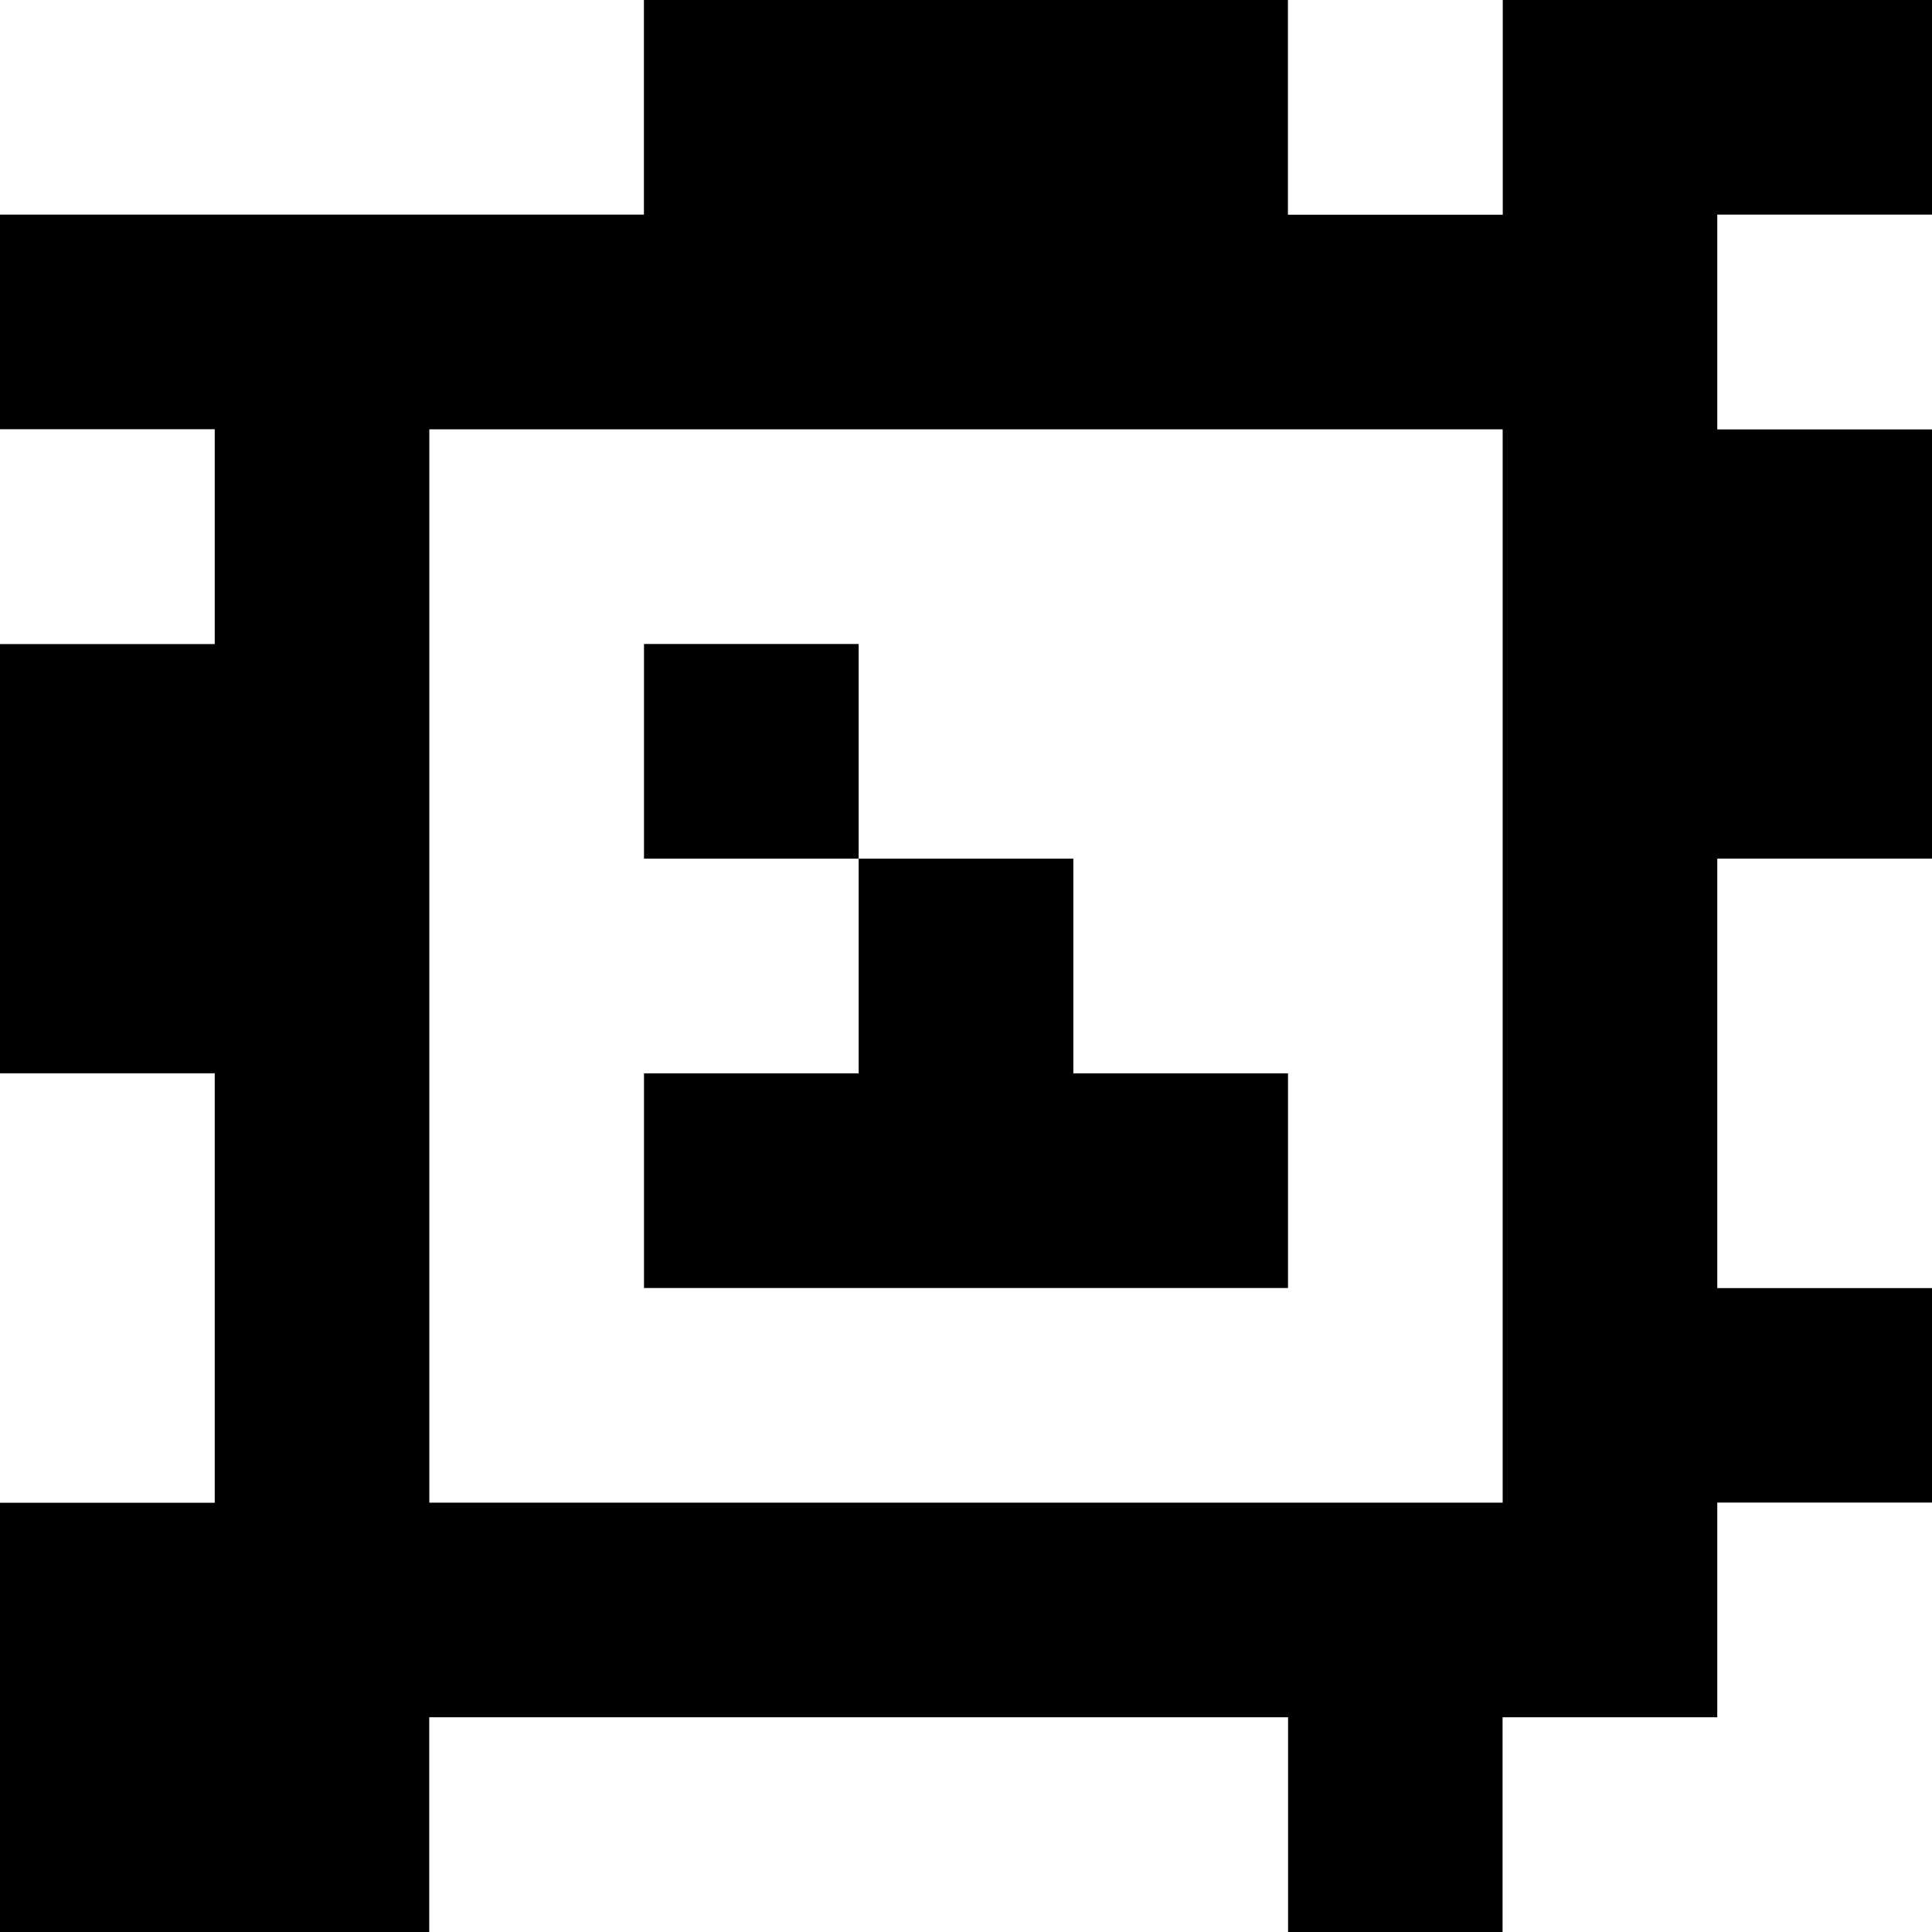 <?xml version="1.0" standalone="yes"?>
<svg xmlns="http://www.w3.org/2000/svg" width="90" height="90">
<rect width="100%" height="100%" fill="#808080" stroke="none"/>
<path style="fill:#ffffff; stroke:none;" d="M0 0L0 10L30 10L30 0L0 0z"/>
<path style="fill:#000000; stroke:none;" d="M30 0L30 10L0 10L0 20L10 20L10 30L0 30L0 50L10 50L10 70L0 70L0 90L20 90L20 80L60 80L60 90L70 90L70 80L80 80L80 70L90 70L90 60L80 60L80 40L90 40L90 20L80 20L80 10L90 10L90 0L70 0L70 10L60 10L60 0L30 0z"/>
<path style="fill:#ffffff; stroke:none;" d="M60 0L60 10L70 10L70 0L60 0M80 10L80 20L90 20L90 10L80 10M0 20L0 30L10 30L10 20L0 20M20 20L20 70L70 70L70 20L20 20z"/>
<path style="fill:#000000; stroke:none;" d="M30 30L30 40L40 40L40 50L30 50L30 60L60 60L60 50L50 50L50 40L40 40L40 30L30 30z"/>
<path style="fill:#ffffff; stroke:none;" d="M80 40L80 60L90 60L90 40L80 40M0 50L0 70L10 70L10 50L0 50M80 70L80 80L70 80L70 90L90 90L90 70L80 70M20 80L20 90L60 90L60 80L20 80z"/>
</svg>
